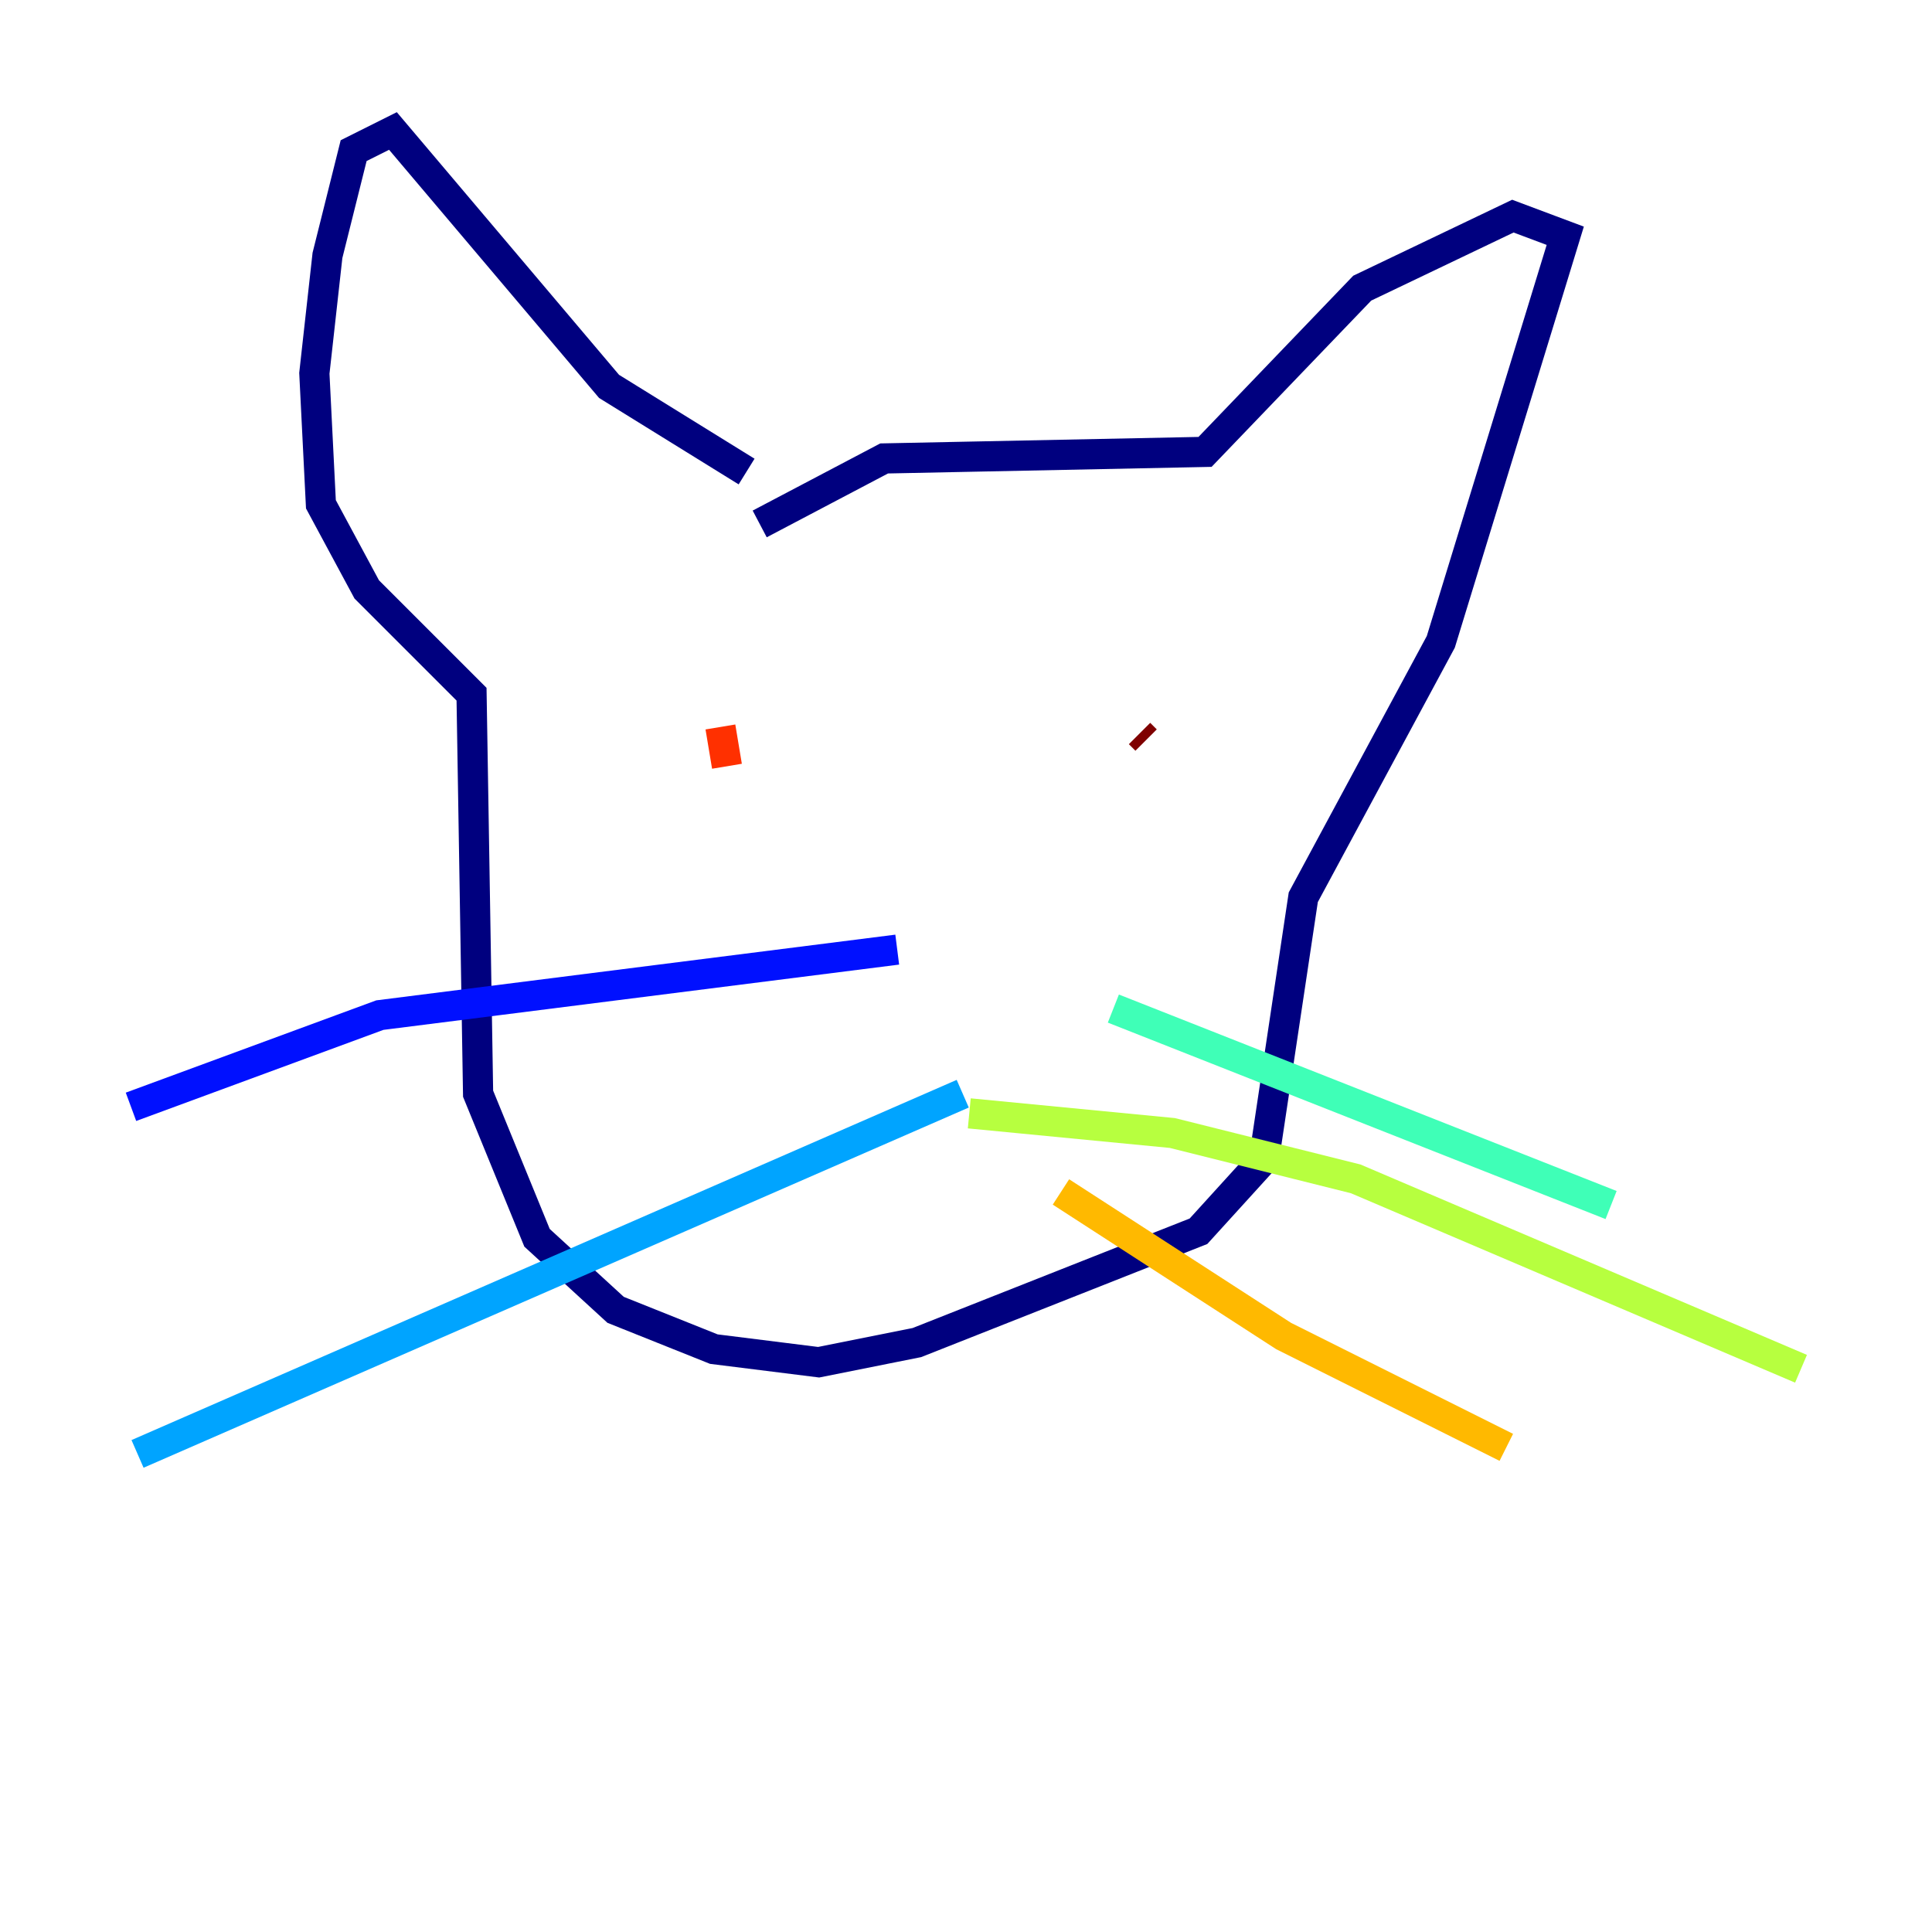 <?xml version="1.0" encoding="utf-8" ?>
<svg baseProfile="tiny" height="128" version="1.2" viewBox="0,0,128,128" width="128" xmlns="http://www.w3.org/2000/svg" xmlns:ev="http://www.w3.org/2001/xml-events" xmlns:xlink="http://www.w3.org/1999/xlink"><defs /><polyline fill="none" points="49.464,31.241 40.352,25.6 26.034,8.678 23.43,9.98 21.695,16.922 20.827,24.732 21.261,33.41 24.298,39.051 31.241,45.993 31.675,72.461 35.58,82.007 40.786,86.78 47.295,89.383 54.237,90.251 60.746,88.949 79.403,81.573 83.742,76.8 86.346,59.444 95.458,42.522 103.702,15.62 100.231,14.319 90.251,19.091 79.837,29.939 58.576,30.373 50.332,34.712" stroke="#00007f" stroke-width="2" /><polyline fill="none" points="59.444,62.915 25.166,67.254 8.678,73.329" stroke="#0010ff" stroke-width="2" /><polyline fill="none" points="63.783,72.461 9.112,96.325" stroke="#00a4ff" stroke-width="2" /><polyline fill="none" points="73.763,66.82 106.739,79.837" stroke="#3fffb7" stroke-width="2" /><polyline fill="none" points="64.217,73.763 77.668,75.064 89.817,78.102 119.322,90.685" stroke="#b7ff3f" stroke-width="2" /><polyline fill="none" points="70.291,78.969 85.044,88.515 99.797,95.891" stroke="#ffb900" stroke-width="2" /><polyline fill="none" points="47.729,48.163 48.163,50.766" stroke="#ff3000" stroke-width="2" /><polyline fill="none" points="75.498,48.597 75.932,49.031" stroke="#7f0000" stroke-width="2" /></svg>